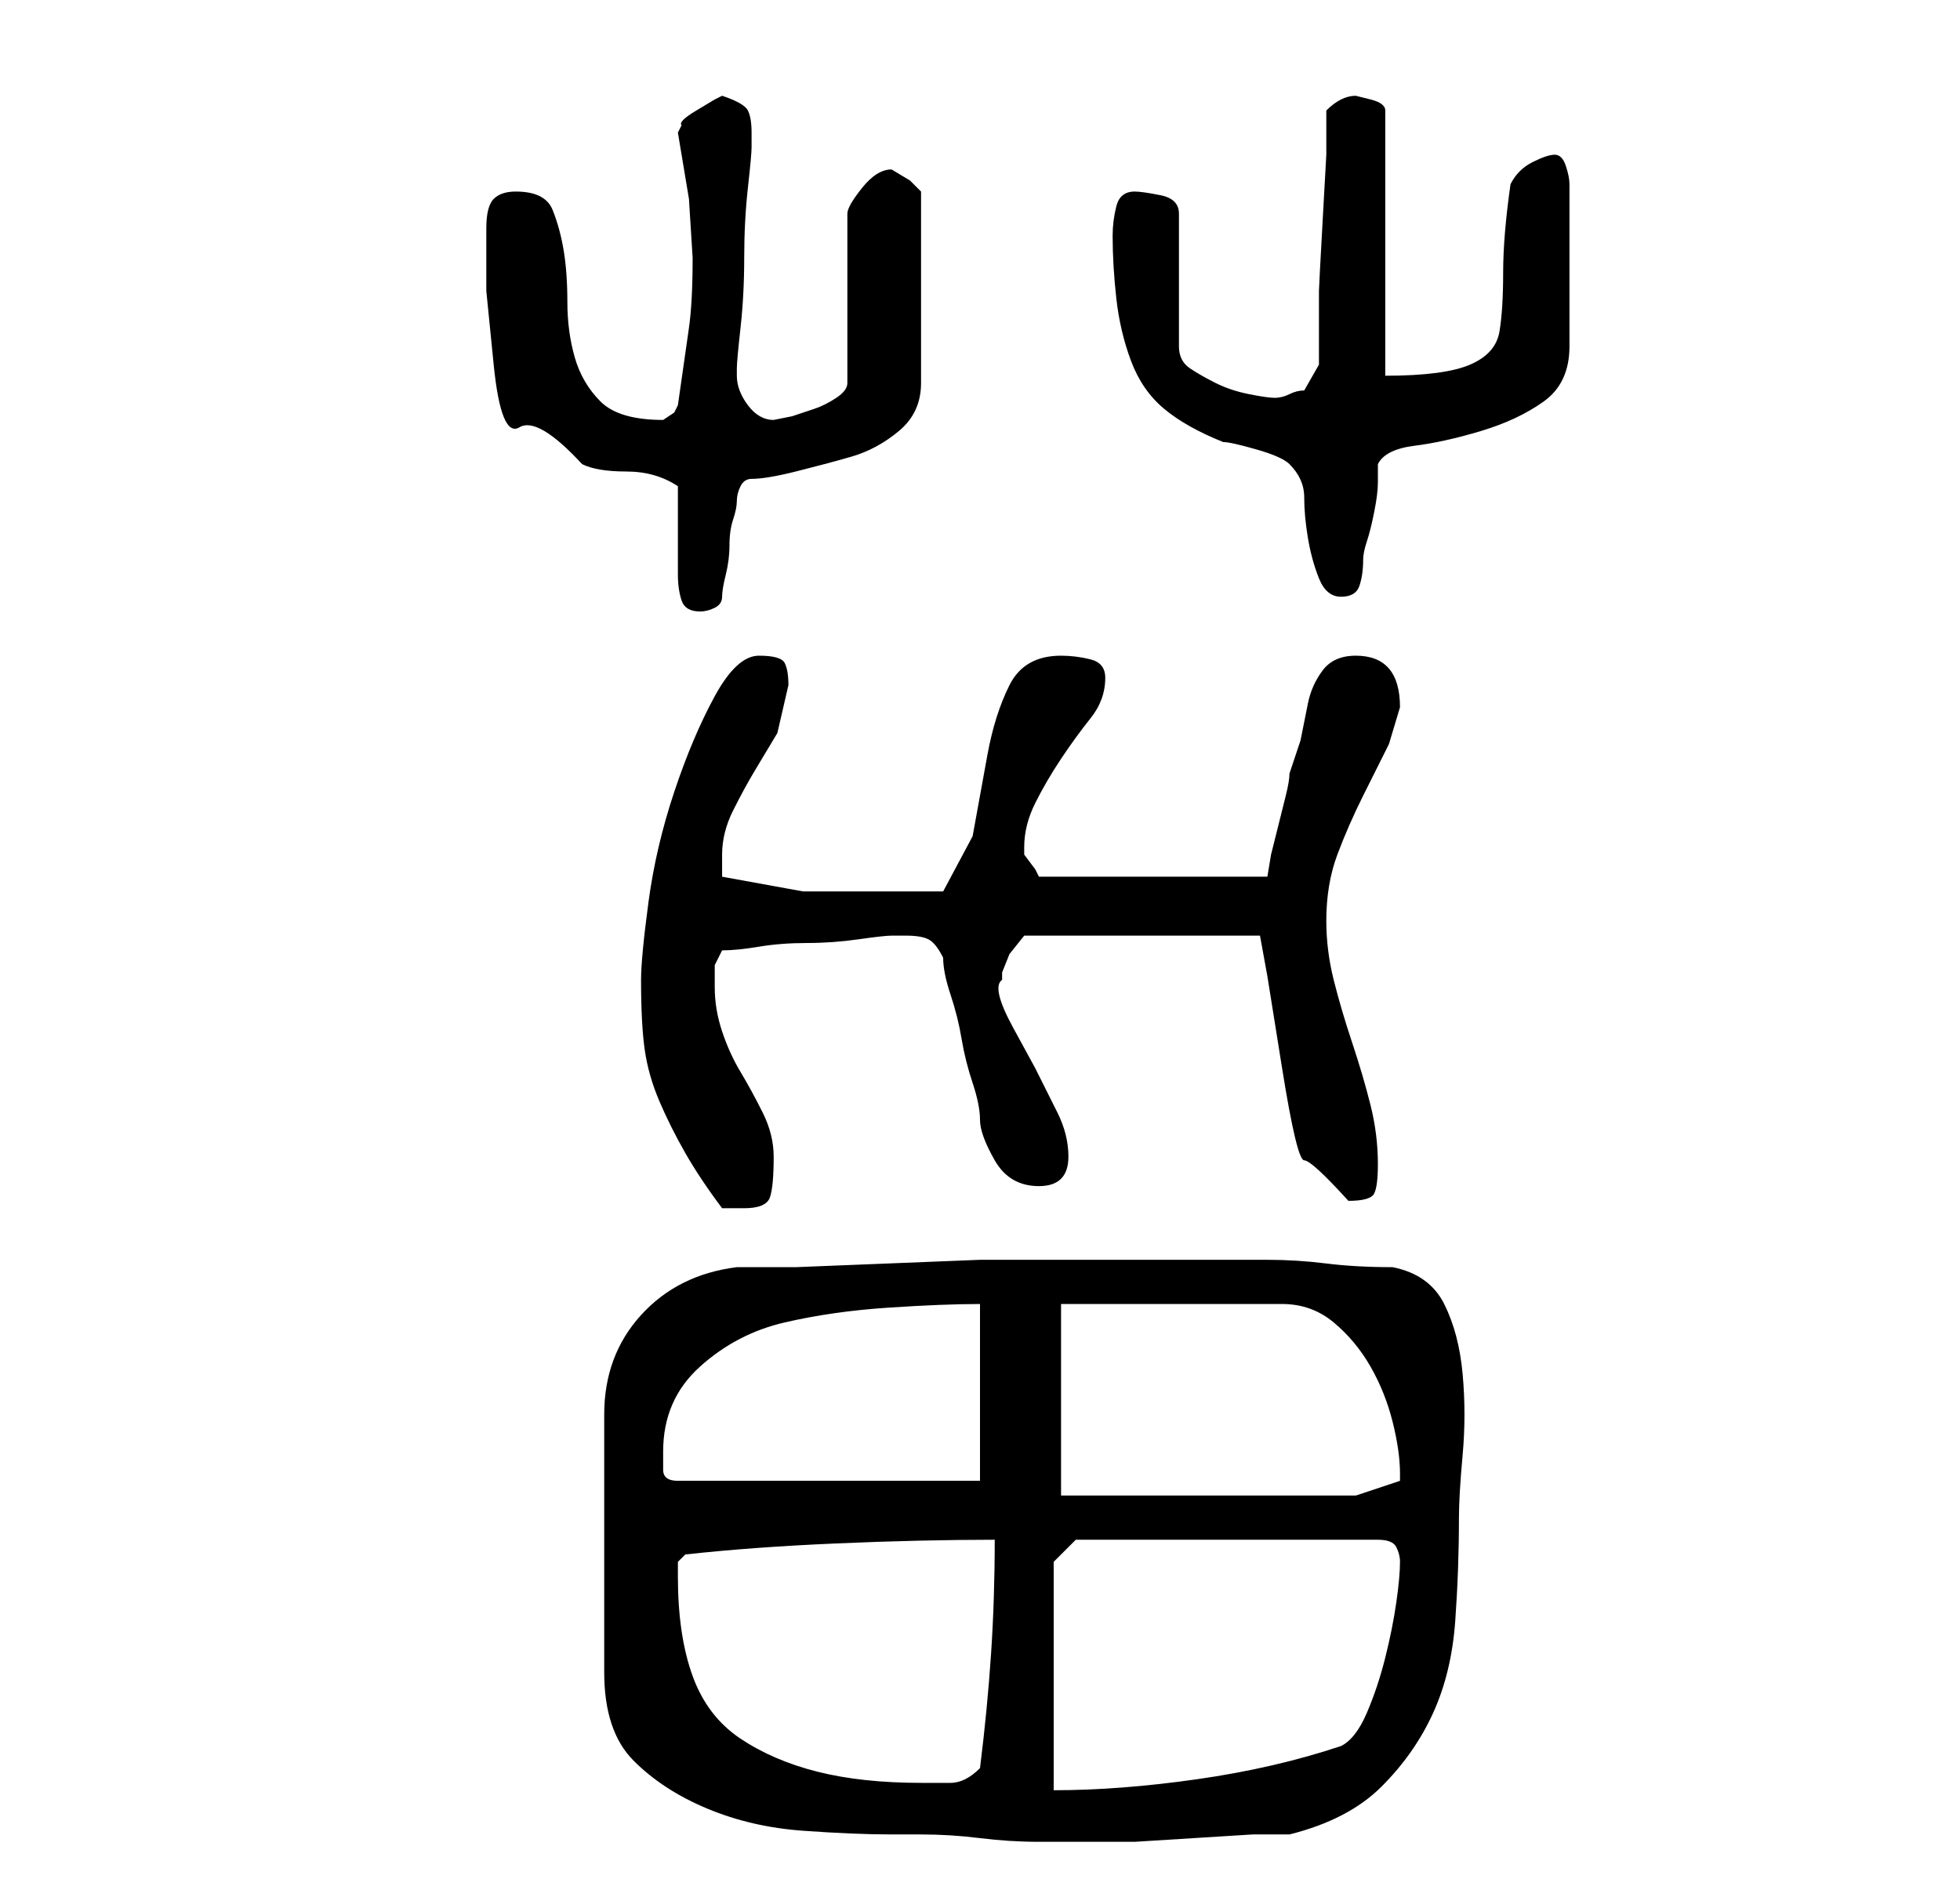 <?xml version="1.0" standalone="no"?>
<!DOCTYPE svg PUBLIC "-//W3C//DTD SVG 1.1//EN" "http://www.w3.org/Graphics/SVG/1.1/DTD/svg11.dtd" >
<svg xmlns="http://www.w3.org/2000/svg" xmlns:xlink="http://www.w3.org/1999/xlink" version="1.1" viewBox="-10 0 266 256">
   <path fill="currentColor"
d="M90 172q-8 1 -13 6.5t-5 13.5v35q0 8 4 12t10 6.5t13 3t12 0.5h4q4 0 8 0.5t8 0.5h7h6t8 -0.5t8 -0.5h5q8 -2 12.5 -6.5t7 -10t3 -12.5t0.5 -14q0 -3 0.5 -8.5t0 -11t-2.5 -9.5t-7 -5q-5 0 -9 -0.5t-8 -0.5h-8h-9h-14h-8t-12.5 0.5t-12.5 0.5h-8zM82 214v-2t1 -1
q9 -1 20.5 -1.5t21.5 -0.5q0 8 -0.5 15.5t-1.5 15.5q-2 2 -4 2h-4q-8 0 -14 -1.5t-10.5 -4.5t-6.5 -8.5t-2 -13.5zM133 212l3 -3h41q2 0 2.5 1t0.5 2q0 2 -0.5 5.5t-1.5 7.5t-2.5 7.5t-3.5 4.5q-9 3 -19.5 4.5t-19.5 1.5v-31zM134 203v-26h30q4 0 7 2.5t5 6t3 7.5t1 7v1
l-6 2h-40zM80 197q0 -7 5 -11.5t11.5 -6t14 -2t12.5 -0.5v24h-41q-2 0 -2 -1.5v-2.5zM77 133q0 6 0.5 9.5t2 7t3.5 7t5 7.5h3q3 0 3.5 -1.5t0.5 -5.5q0 -3 -1.5 -6t-3 -5.5t-2.5 -5.5t-1 -6v-3t1 -2q2 0 5 -0.5t6.5 -0.5t7 -0.5t4.5 -0.5h2q2 0 3 0.5t2 2.5q0 2 1 5t1.5 6
t1.5 6t1 5t2 5.5t6 3.5t4 -4q0 -3 -1.5 -6l-3 -6t-3 -5.5t-1.5 -6.5v-1l1 -2.5t2 -2.5h32l1 5.5t2 12.5t3 12.5t6 5.5q3 0 3.5 -1t0.5 -4q0 -4 -1 -8t-2.5 -8.5t-2.5 -8.5t-1 -8q0 -5 1.5 -9t3.5 -8l3.5 -7t1.5 -5q0 -7 -6 -7q-3 0 -4.5 2t-2 4.5l-1 5t-1.5 4.5q0 1 -0.5 3
l-1 4l-1 4t-0.5 3h-31l-0.5 -1t-1.5 -2v-1q0 -3 1.5 -6t3.5 -6t4 -5.5t2 -5.5q0 -2 -2 -2.5t-4 -0.5q-5 0 -7 4t-3 9.5l-2 11t-4 7.5h-4h-4h-11t-11 -2v-3q0 -3 1.5 -6t3 -5.5l3 -5t1.5 -6.5q0 -2 -0.5 -3t-3.5 -1t-6 5.5t-5.5 13t-3.5 15t-1 10.5zM82 66v12q0 2 0.5 3.5
t2.5 1.5q1 0 2 -0.5t1 -1.5t0.5 -3t0.5 -4t0.5 -3.5t0.5 -2.5t0.5 -2t1.5 -1q2 0 6 -1t7.5 -2t6.5 -3.5t3 -6.5v-26l-1.5 -1.5t-2.5 -1.5v0q-2 0 -4 2.5t-2 3.5v23q0 1 -1.5 2t-3 1.5l-3 1t-2.5 0.5q-2 0 -3.5 -2t-1.5 -4v-1q0 -1 0.5 -5.5t0.5 -9.5t0.5 -9.5t0.5 -5.5v-1
v-1q0 -2 -0.5 -3t-3.5 -2l-1 0.5t-2.5 1.5t-2 2l-0.5 1l1.5 9t0.5 8q0 6 -0.5 9.5l-1.5 10.5l-0.5 1t-1.5 1v0q-6 0 -8.5 -2.5t-3.5 -6t-1 -7.5t-0.5 -7t-1.5 -5.5t-5 -2.5q-2 0 -3 1t-1 4v8.5t1 10t3.5 8.5t8.5 5q2 1 6 1t7 2zM141 32q0 4 0.5 8.5t2 8.5t4.5 6.5t8 4.5
q1 0 4.5 1t4.5 2q2 2 2 4.5t0.5 5.5t1.5 5.5t3 2.5t2.5 -1.5t0.5 -3.5q0 -1 0.5 -2.5t1 -4t0.5 -4v-2.5q1 -2 5 -2.5t9 -2t8.5 -4t3.5 -7.5v-22q0 -1 -0.5 -2.5t-1.5 -1.5t-3 1t-3 3q-1 7 -1 12t-0.5 8t-4 4.5t-11.5 1.5v-36q0 -1 -2 -1.5l-2 -0.5q-1 0 -2 0.5t-2 1.5v6
t-0.5 9t-0.5 9.5v5.5v4.5t-2 3.5q-1 0 -2 0.5t-2 0.5t-3.5 -0.5t-4.5 -1.5t-3.5 -2t-1.5 -3v-18q0 -2 -2.5 -2.5t-3.5 -0.5q-2 0 -2.5 2t-0.5 4z" />
</svg>
